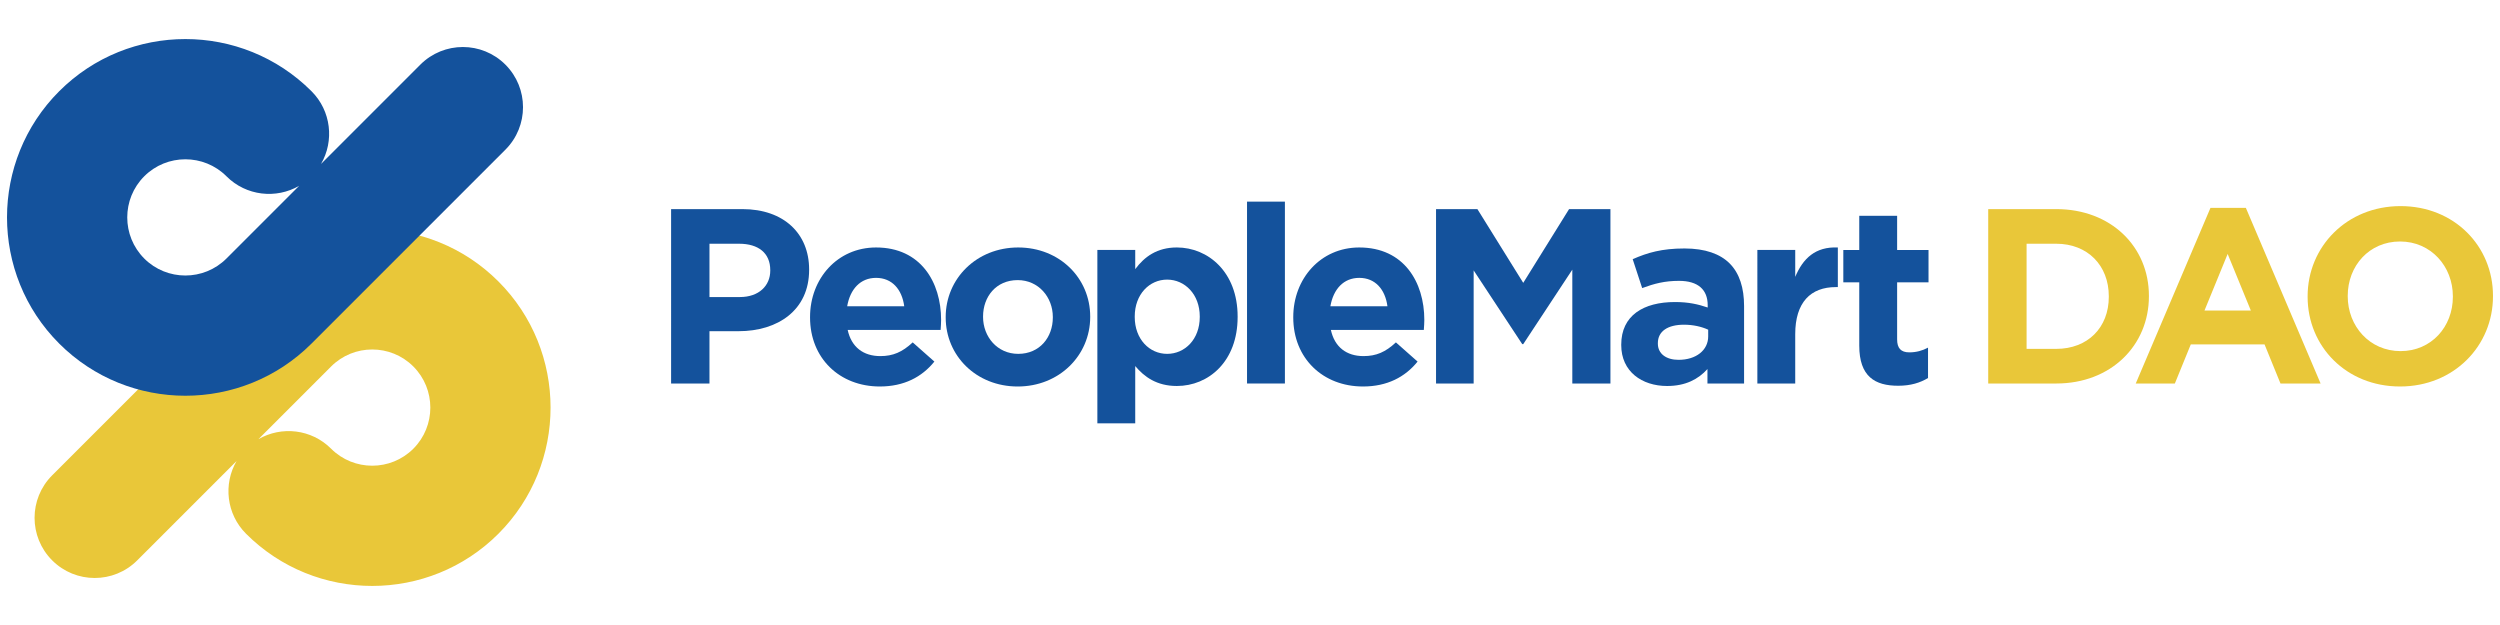 <?xml version="1.0" encoding="UTF-8" standalone="no"?>
<svg
   viewBox="0 0 512 128"
   height="128"
   width="512"
   xml:space="preserve"
   id="svg2"
   version="1.1"
   sodipodi:docname="logo-light.svg"
   inkscape:version="1.1.1 (c3084ef, 2021-09-22)"
   xmlns:inkscape="http://www.inkscape.org/namespaces/inkscape"
   xmlns:sodipodi="http://sodipodi.sourceforge.net/DTD/sodipodi-0.dtd"
   xmlns="http://www.w3.org/2000/svg"
   xmlns:svg="http://www.w3.org/2000/svg"
   xmlns:rdf="http://www.w3.org/1999/02/22-rdf-syntax-ns#"
   xmlns:cc="http://creativecommons.org/ns#"
   xmlns:dc="http://purl.org/dc/elements/1.1/"><sodipodi:namedview
     id="namedview862"
     pagecolor="#ffffff"
     bordercolor="#666666"
     borderopacity="1.0"
     inkscape:pageshadow="2"
     inkscape:pageopacity="0.0"
     inkscape:pagecheckerboard="true"
     showgrid="false"
     inkscape:zoom="1.5120941"
     inkscape:cx="260.89646"
     inkscape:cy="182.19766"
     inkscape:window-width="1792"
     inkscape:window-height="1067"
     inkscape:window-x="826"
     inkscape:window-y="1465"
     inkscape:window-maximized="1"
     inkscape:current-layer="svg2" /><defs
     id="defs6"><clipPath
       id="clipPath20"
       clipPathUnits="userSpaceOnUse"><path
         id="path18"
         d="M 0,170.079 H 566.929 V 0 H 0 Z" /></clipPath></defs><path
     id="path24"
     style="fill:#14529c;fill-opacity:1;fill-rule:nonzero;stroke:none;stroke-width:0.978"
     d="m 151.525,60.836 c 3.929,0 6.225,-2.347 6.225,-5.409 v -0.102 c 0,-3.521 -2.449,-5.409 -6.378,-5.409 h -6.072 V 60.836 Z M 137.441,42.825 h 14.593 c 8.522,0 13.675,5.051 13.675,12.348 v 0.103 c 0,8.266 -6.428,12.552 -14.44,12.552 h -5.97 v 10.715 h -7.858 z" /><path
     id="path28"
     style="fill:#14529c;fill-opacity:1;fill-rule:nonzero;stroke:none;stroke-width:0.978"
     d="m 185.187,62.725 c -0.46,-3.47 -2.501,-5.817 -5.766,-5.817 -3.215,0 -5.306,2.296 -5.919,5.817 z m -19.288,2.296 V 64.919 c 0,-7.807 5.562,-14.237 13.522,-14.237 9.134,0 13.318,7.093 13.318,14.848 0,0.613 -0.051,1.327 -0.102,2.042 h -19.033 c 0.765,3.521 3.215,5.357 6.684,5.357 2.602,0 4.491,-0.816 6.633,-2.807 l 4.439,3.929 c -2.551,3.164 -6.225,5.103 -11.174,5.103 -8.216,0 -14.288,-5.767 -14.288,-14.134" /><path
     id="path32"
     style="fill:#14529c;fill-opacity:1;fill-rule:nonzero;stroke:none;stroke-width:0.978"
     d="m 215.619,65.02 v -0.102 c 0,-4.031 -2.908,-7.553 -7.195,-7.553 -4.439,0 -7.093,3.419 -7.093,7.451 v 0.102 c 0,4.031 2.908,7.552 7.195,7.552 4.439,0 7.093,-3.419 7.093,-7.45 m -21.941,0 v -0.102 c 0,-7.859 6.327,-14.237 14.848,-14.237 8.47,0 14.747,6.277 14.747,14.135 v 0.102 c 0,7.858 -6.327,14.236 -14.848,14.236 -8.47,0 -14.747,-6.277 -14.747,-14.134" /><path
     id="path36"
     style="fill:#14529c;fill-opacity:1;fill-rule:nonzero;stroke:none;stroke-width:0.978"
     d="M 245.711,64.919 V 64.817 c 0,-4.543 -3.062,-7.553 -6.684,-7.553 -3.622,0 -6.633,3.01 -6.633,7.553 v 0.102 c 0,4.541 3.011,7.552 6.633,7.552 3.622,0 6.684,-2.959 6.684,-7.552 M 224.74,51.193 h 7.755 v 3.928 c 1.888,-2.551 4.491,-4.44 8.522,-4.44 6.378,0 12.45,5.001 12.45,14.135 v 0.102 c 0,9.133 -5.97,14.133 -12.45,14.133 -4.133,0 -6.685,-1.887 -8.522,-4.082 v 11.736 h -7.755 z" /><path
     id="path38"
     style="fill:#14529c;fill-opacity:1;fill-rule:nonzero;stroke:none;stroke-width:0.978"
     d="m 255.392,41.294 h 7.756 v 37.248 h -7.756 z" /><path
     id="path42"
     style="fill:#14529c;fill-opacity:1;fill-rule:nonzero;stroke:none;stroke-width:0.978"
     d="m 284.148,62.725 c -0.46,-3.47 -2.501,-5.817 -5.766,-5.817 -3.215,0 -5.306,2.296 -5.919,5.817 z m -19.287,2.296 V 64.919 c 0,-7.807 5.562,-14.237 13.521,-14.237 9.133,0 13.319,7.093 13.319,14.848 0,0.613 -0.052,1.327 -0.103,2.042 h -19.033 c 0.766,3.521 3.215,5.357 6.684,5.357 2.602,0 4.491,-0.816 6.633,-2.807 l 4.439,3.929 c -2.55,3.164 -6.225,5.103 -11.173,5.103 -8.217,0 -14.288,-5.767 -14.288,-14.134" /><path
     id="path46"
     style="fill:#14529c;fill-opacity:1;fill-rule:nonzero;stroke:none;stroke-width:0.978"
     d="m 294.101,42.825 h 8.47 l 9.388,15.104 9.388,-15.104 h 8.47 v 35.718 h -7.807 V 55.224 l -10.051,15.256 h -0.203 l -9.951,-15.104 v 23.166 h -7.704 z" /><path
     id="path50"
     style="fill:#14529c;fill-opacity:1;fill-rule:nonzero;stroke:none;stroke-width:0.978"
     d="m 349.837,68.898 v -1.377 c -1.326,-0.613 -3.062,-1.021 -4.95,-1.021 -3.315,0 -5.356,1.326 -5.356,3.776 v 0.102 c 0,2.092 1.734,3.316 4.235,3.316 3.623,0 6.072,-1.989 6.072,-4.796 m -17.808,1.786 v -0.102 c 0,-5.969 4.542,-8.725 11.022,-8.725 2.755,0 4.745,0.46 6.684,1.123 v -0.46 c 0,-3.215 -1.99,-5 -5.868,-5 -2.96,0 -5.053,0.561 -7.552,1.48 l -1.94,-5.919 c 3.011,-1.327 5.97,-2.195 10.614,-2.195 4.235,0 7.298,1.122 9.236,3.061 2.041,2.042 2.96,5.052 2.96,8.726 v 15.868 h -7.501 v -2.959 c -1.888,2.093 -4.491,3.47 -8.267,3.47 -5.153,0 -9.388,-2.959 -9.388,-8.368" /><path
     id="path54"
     style="fill:#14529c;fill-opacity:1;fill-rule:nonzero;stroke:none;stroke-width:0.978"
     d="m 359.908,51.193 h 7.755 v 5.51 c 1.582,-3.776 4.133,-6.225 8.726,-6.02 v 8.113 h -0.409 c -5.154,0 -8.318,3.113 -8.318,9.644 V 78.542 h -7.755 z" /><path
     id="path58"
     style="fill:#14529c;fill-opacity:1;fill-rule:nonzero;stroke:none;stroke-width:0.978"
     d="M 380.776,70.786 V 57.826 h -3.265 v -6.632 h 3.265 v -6.991 h 7.756 v 6.991 h 6.429 v 6.632 h -6.429 V 69.511 c 0,1.786 0.766,2.653 2.5,2.653 1.429,0 2.704,-0.358 3.827,-0.97 v 6.226 c -1.632,0.969 -3.52,1.581 -6.122,1.581 -4.747,0 -7.961,-1.887 -7.961,-8.215" /><path
     id="path62"
     style="fill:#e9c739;fill-opacity:1;fill-rule:nonzero;stroke:none;stroke-width:0.978"
     d="m 421.117,71.45 c 6.428,0 10.767,-4.338 10.767,-10.665 v -0.102 c 0,-6.327 -4.339,-10.767 -10.767,-10.767 h -6.072 V 71.45 Z M 407.187,42.825 h 13.93 c 11.226,0 18.981,7.704 18.981,17.757 v 0.103 c 0,10.051 -7.755,17.858 -18.981,17.858 h -13.93 z" /><path
     id="path66"
     style="fill:#e9c739;fill-opacity:1;fill-rule:nonzero;stroke:none;stroke-width:0.978"
     d="m 460.971,63.592 -4.747,-11.583 -4.744,11.583 z m -8.266,-21.022 h 7.245 l 15.308,35.973 h -8.215 l -3.265,-8.011 h -15.104 l -3.265,8.011 h -8.01 z" /><path
     id="path70"
     style="fill:#e9c739;fill-opacity:1;fill-rule:nonzero;stroke:none;stroke-width:0.978"
     d="m 502.348,60.785 v -0.102 c 0,-6.123 -4.49,-11.226 -10.818,-11.226 -6.326,0 -10.715,5.001 -10.715,11.124 v 0.102 c 0,6.123 4.491,11.225 10.819,11.225 6.326,0 10.714,-5 10.714,-11.123 m -29.748,0 v -0.102 c 0,-10.154 8.011,-18.472 19.034,-18.472 11.02,0 18.93,8.216 18.93,18.37 v 0.102 c 0,10.154 -8.011,18.472 -19.034,18.472 -11.022,0 -18.93,-8.216 -18.93,-18.37" /><path
     id="path74"
     style="fill:#e9c739;fill-opacity:1;fill-rule:nonzero;stroke:none;stroke-width:0.978"
     d="m 84.652,75.056 c -4.642,-4.642 -12.196,-4.642 -16.838,0 L 52.922,89.948 c 4.714,-2.738 10.854,-2.089 14.891,1.947 4.642,4.642 12.196,4.642 16.838,0 4.642,-4.641 4.642,-12.196 0,-16.838 M 10.687,114.763 c -4.811,-4.81 -4.811,-12.609 0,-17.419 L 50.394,57.637 c 14.248,-14.247 37.429,-14.247 51.677,0 14.247,14.248 14.247,37.429 0,51.677 -14.248,14.248 -37.429,14.248 -51.677,0 -4.036,-4.036 -4.685,-10.177 -1.948,-14.89 L 28.106,114.763 c -4.811,4.811 -12.609,4.811 -17.419,0" /><path
     id="path78"
     style="fill:#14529c;fill-opacity:1;fill-rule:nonzero;stroke:none;stroke-width:0.978"
     d="m 29.541,52.944 c 4.642,4.642 12.196,4.642 16.838,0 L 61.27,38.052 c -4.713,2.738 -10.854,2.089 -14.89,-1.947 -4.642,-4.642 -12.196,-4.642 -16.838,0 -4.642,4.642 -4.642,12.196 0,16.838 M 103.506,13.237 c 4.81,4.81 4.81,12.61 0,17.419 L 63.799,70.363 c -14.248,14.247 -37.429,14.247 -51.677,0 -14.248,-14.248 -14.248,-37.429 0,-51.677 14.248,-14.248 37.429,-14.248 51.677,0 4.036,4.036 4.685,10.177 1.948,14.89 l 20.339,-20.339 c 4.811,-4.811 12.609,-4.811 17.419,0" /></svg>
